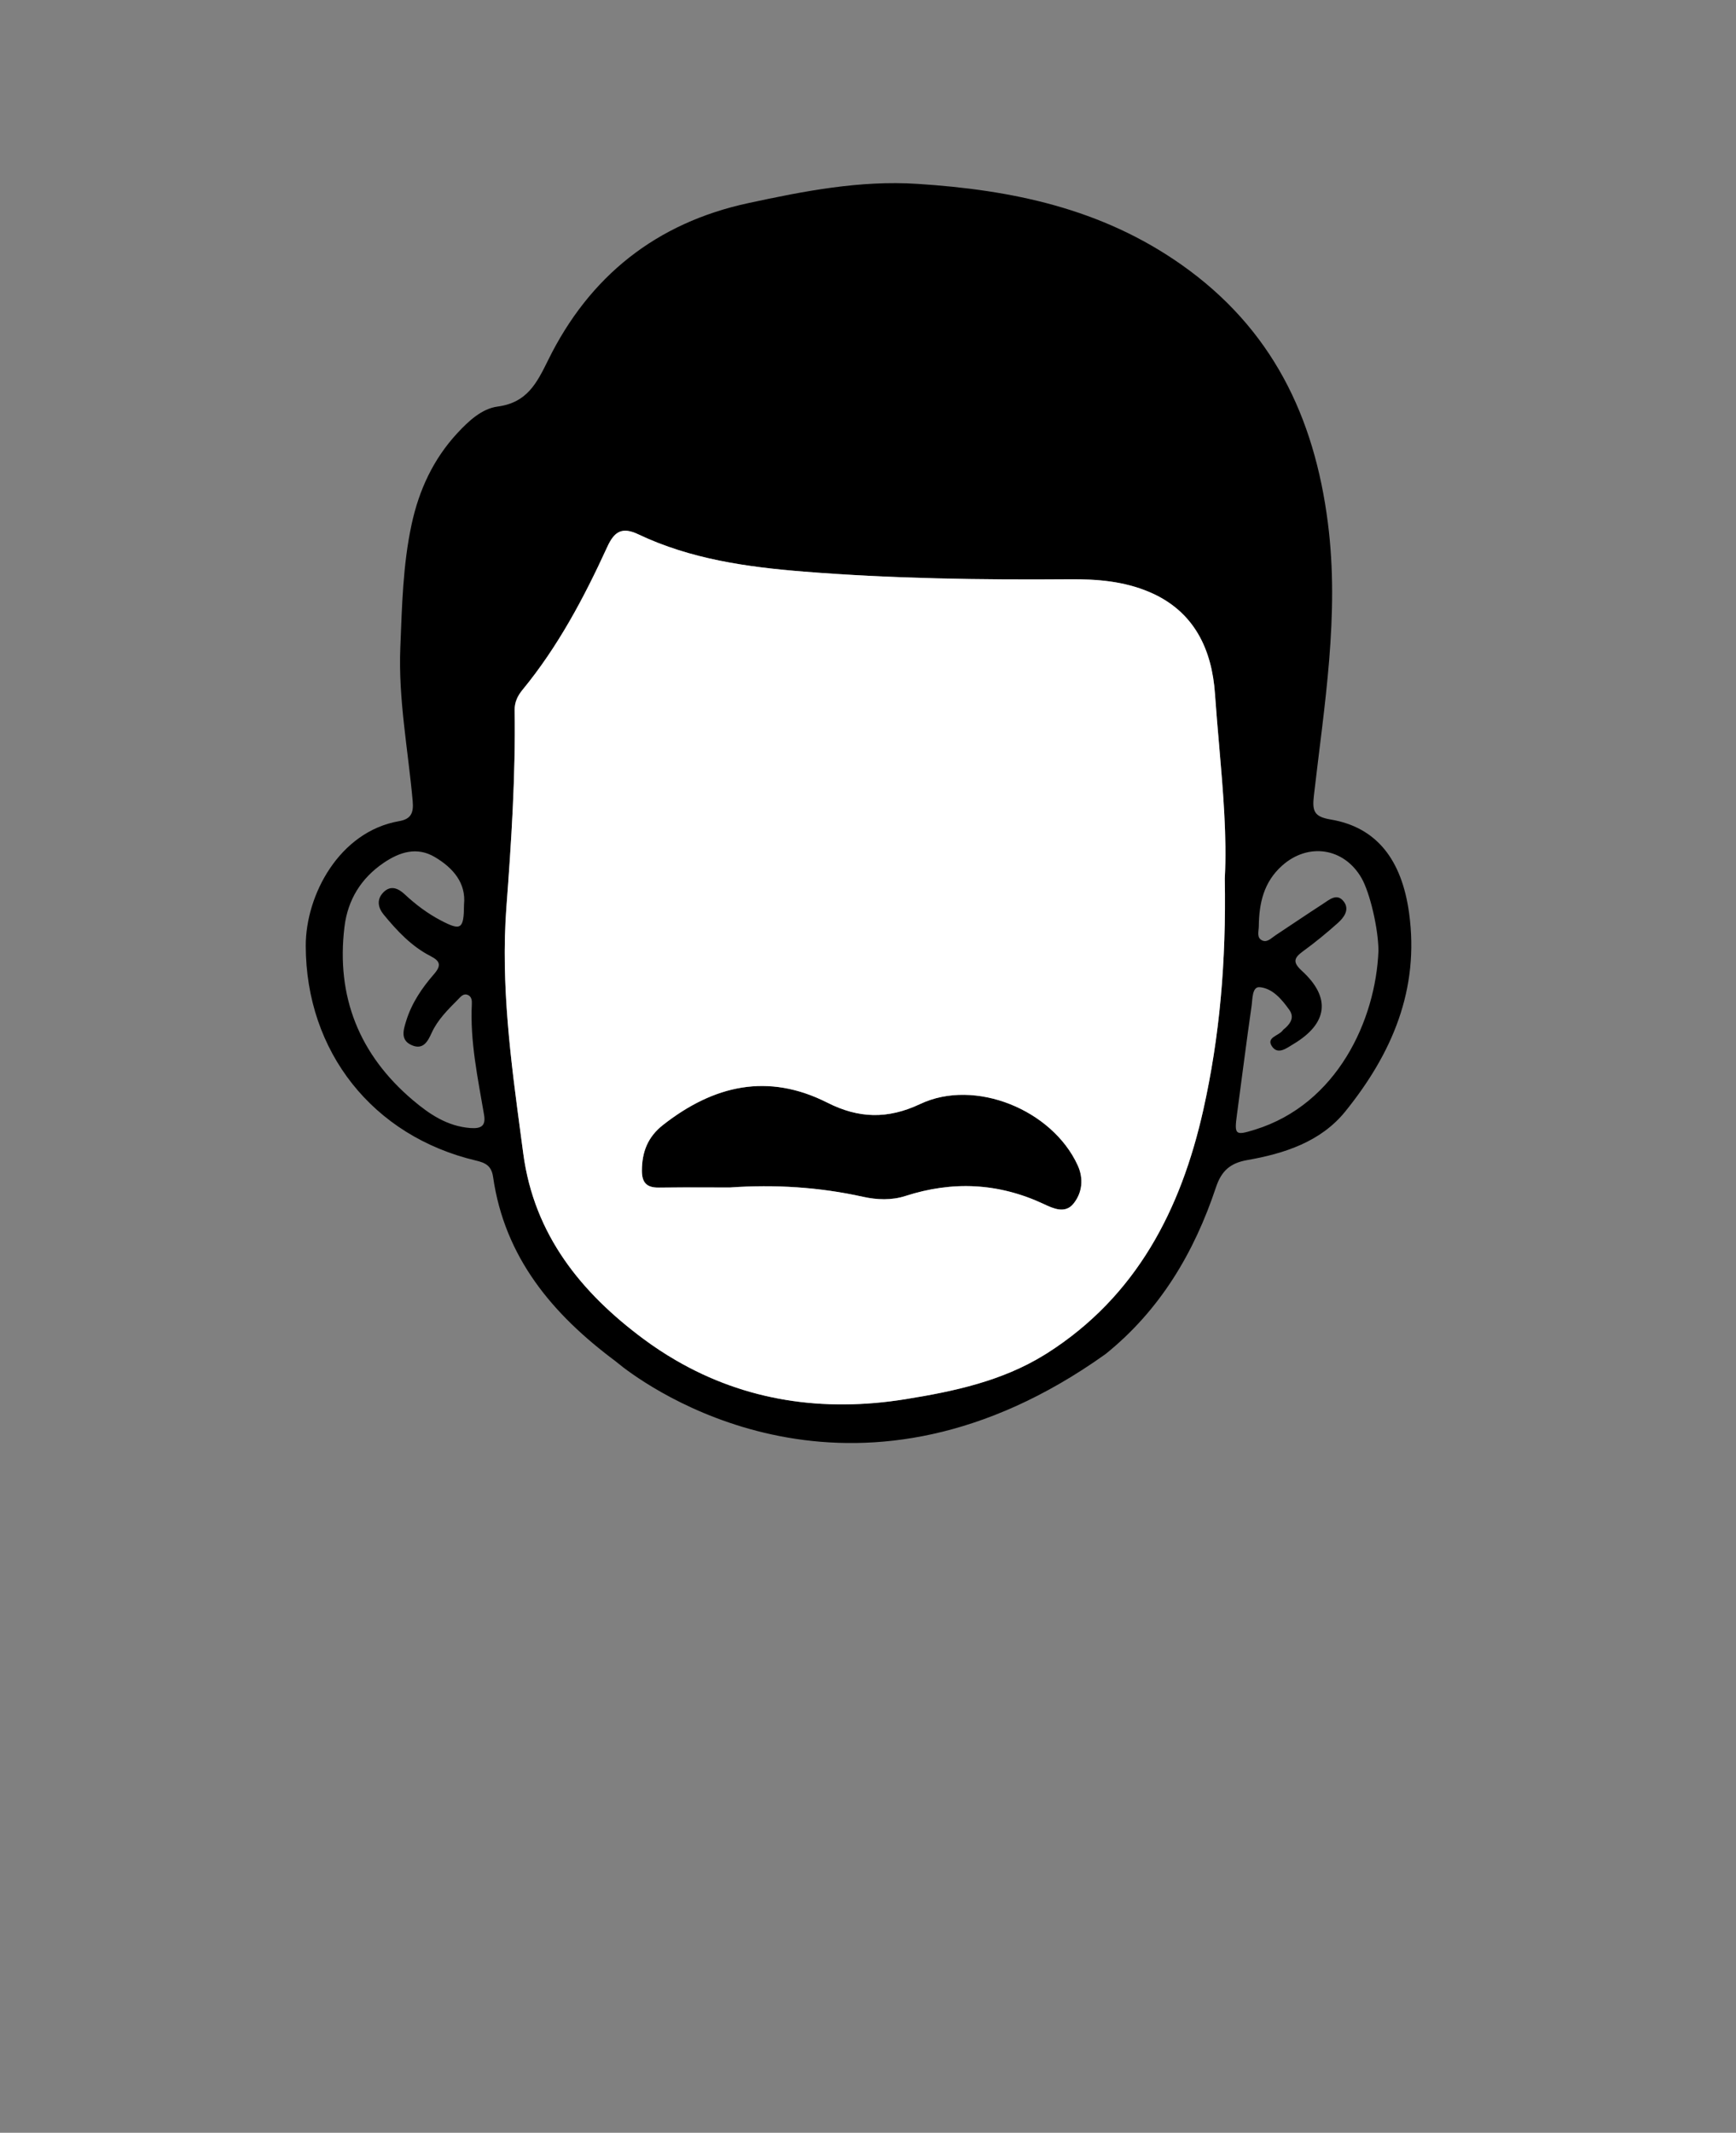 <svg width="92" height="113" viewBox="0 0 92 113" fill="none" xmlns="http://www.w3.org/2000/svg">
<rect x="0" y="0" width="92" height="113" fill="#808080" stroke="none"/>
<path d="M74.672 48.351C74.284 45.575 72.979 43.835 70.52 43.42C69.651 43.274 69.534 42.989 69.629 42.163C70.179 37.36 70.997 32.572 70.371 27.7C69.651 22.07 67.408 17.403 62.611 14.025C58.369 11.038 53.619 10.061 48.616 9.742C45.57 9.546 42.615 10.124 39.663 10.76C34.778 11.81 31.238 14.632 29.051 19.075C28.441 20.315 27.925 21.335 26.375 21.54C25.538 21.652 24.845 22.295 24.248 22.937C22.965 24.318 22.206 25.959 21.813 27.784C21.349 29.934 21.304 32.125 21.215 34.31C21.103 37.047 21.63 39.741 21.871 42.452C21.927 43.084 21.77 43.401 21.151 43.507C17.985 44.057 16.197 47.417 16.203 50.122C16.218 55.716 19.749 60.198 25.232 61.492C25.751 61.613 26.049 61.786 26.131 62.357C26.746 66.636 29.291 69.643 32.619 72.121C32.619 72.121 32.623 72.125 32.634 72.134C32.78 72.242 32.908 72.343 33.018 72.44C35.153 74.064 45.626 80.986 58.584 71.746C61.481 69.416 63.288 66.367 64.444 62.896C64.727 62.053 65.182 61.626 66.09 61.466C68.061 61.121 69.994 60.498 71.294 58.889C73.76 55.835 75.241 52.436 74.672 48.351ZM24.934 59.767C23.709 59.678 22.751 59.029 21.882 58.292C19.044 55.889 17.803 52.809 18.256 49.102C18.429 47.68 19.132 46.533 20.327 45.72C21.175 45.144 22.091 44.844 23.047 45.411C24.024 45.991 24.705 46.794 24.591 47.922C24.584 49.237 24.433 49.33 23.364 48.769C22.661 48.401 22.033 47.93 21.451 47.387C21.121 47.078 20.713 46.873 20.314 47.283C19.947 47.661 20.036 48.096 20.331 48.455C21.041 49.317 21.8 50.135 22.812 50.654C23.31 50.911 23.416 51.135 22.999 51.614C22.363 52.343 21.815 53.15 21.524 54.097C21.371 54.591 21.207 55.123 21.841 55.386C22.439 55.635 22.68 55.156 22.876 54.724C23.198 54.019 23.739 53.495 24.267 52.96C24.414 52.813 24.559 52.606 24.809 52.723C24.996 52.811 25.014 53.018 25.005 53.193C24.906 55.184 25.322 57.118 25.652 59.062C25.753 59.646 25.51 59.808 24.934 59.767ZM63.765 58.824C62.581 64.093 60.232 68.677 55.504 71.69C55.448 71.724 55.394 71.759 55.338 71.793C53.091 73.176 50.554 73.721 47.988 74.133C43.623 74.837 39.51 74.22 35.824 72.076C35.239 71.737 34.667 71.362 34.107 70.946C30.816 68.504 28.305 65.433 27.731 61.119C27.153 56.78 26.508 52.453 26.838 48.051C27.099 44.583 27.326 41.111 27.274 37.627C27.267 37.207 27.431 36.866 27.69 36.551C29.575 34.258 30.953 31.66 32.181 28.979C32.558 28.152 32.97 27.902 33.831 28.312C36.6 29.626 39.585 30.044 42.598 30.286C47.287 30.659 51.984 30.728 56.684 30.691C58.125 30.68 59.54 30.788 60.903 31.364C63.306 32.38 64.227 34.431 64.388 36.762C64.626 40.157 65.07 43.548 64.908 46.548C64.986 50.961 64.638 54.929 63.765 58.824ZM66.51 59.851C65.458 60.177 65.406 60.138 65.553 59.049C65.814 57.131 66.051 55.21 66.329 53.294C66.381 52.93 66.353 52.268 66.759 52.304C67.44 52.365 67.925 52.943 68.327 53.504C68.59 53.872 68.424 54.181 68.135 54.45C68.083 54.5 68.018 54.539 67.977 54.595C67.777 54.882 67.078 54.959 67.412 55.445C67.729 55.904 68.189 55.531 68.553 55.313C70.365 54.228 70.546 52.859 69.002 51.446C68.493 50.982 68.566 50.756 69.058 50.398C69.696 49.934 70.309 49.431 70.895 48.907C71.221 48.618 71.534 48.198 71.221 47.777C70.859 47.288 70.445 47.674 70.095 47.9C69.254 48.444 68.424 49.009 67.585 49.563C67.38 49.697 67.171 49.936 66.918 49.839C66.571 49.701 66.709 49.341 66.711 49.076C66.724 47.859 66.968 46.74 67.941 45.868C69.321 44.63 71.223 44.907 72.153 46.52C72.599 47.294 73.043 49.192 73.052 50.367C72.91 54.051 70.859 58.503 66.51 59.851Z" fill="black"/>
<path d="M38.684 62.916C37.43 62.916 36.177 62.903 34.924 62.922C34.292 62.931 34.018 62.683 34.018 62.029C34.02 61.033 34.329 60.237 35.14 59.601C37.823 57.5 40.689 56.825 43.851 58.425C45.497 59.258 47.039 59.31 48.769 58.492C51.665 57.123 55.761 58.796 57.111 61.738C57.435 62.441 57.361 63.185 56.891 63.772C56.447 64.323 55.821 64.031 55.322 63.797C55.315 63.794 55.309 63.79 55.302 63.787C52.908 62.672 50.479 62.56 47.977 63.369C47.252 63.604 46.469 63.574 45.736 63.41C43.409 62.894 41.056 62.75 38.684 62.916Z" fill="black"/>
<path d="M33.018 72.44C32.804 72.278 32.675 72.168 32.634 72.134C32.78 72.242 32.908 72.343 33.018 72.44Z" fill="black"/>
<path fill-rule="evenodd" clip-rule="evenodd" d="M55.504 71.69C60.232 68.677 62.581 64.093 63.765 58.824C64.638 54.929 64.986 50.961 64.908 46.548C65.027 44.346 64.819 41.933 64.606 39.463C64.529 38.568 64.451 37.665 64.388 36.762C64.227 34.431 63.306 32.38 60.903 31.364C59.54 30.788 58.125 30.68 56.684 30.691C51.984 30.728 47.287 30.659 42.598 30.286C39.585 30.044 36.6 29.626 33.831 28.312C32.97 27.902 32.558 28.152 32.181 28.979C30.953 31.66 29.575 34.258 27.69 36.551C27.431 36.866 27.267 37.207 27.274 37.627C27.326 41.111 27.099 44.583 26.838 48.051C26.53 52.167 27.073 56.216 27.618 60.272C27.656 60.554 27.694 60.837 27.731 61.119C28.305 65.433 30.816 68.504 34.107 70.946C34.667 71.362 35.239 71.737 35.824 72.076C39.51 74.22 43.623 74.837 47.988 74.133C50.554 73.721 53.091 73.176 55.338 71.793C55.364 71.778 55.389 71.762 55.413 71.746C55.444 71.728 55.474 71.709 55.504 71.69ZM37.609 62.914C36.714 62.911 35.819 62.908 34.924 62.922C34.292 62.931 34.018 62.683 34.018 62.029C34.02 61.033 34.329 60.237 35.14 59.601C37.823 57.5 40.689 56.825 43.851 58.425C45.497 59.258 47.039 59.31 48.769 58.492C51.665 57.123 55.761 58.796 57.111 61.738C57.435 62.441 57.361 63.185 56.891 63.772C56.447 64.323 55.821 64.031 55.322 63.797L55.302 63.787C52.908 62.672 50.479 62.56 47.977 63.369C47.252 63.604 46.469 63.574 45.736 63.41C43.409 62.894 41.056 62.75 38.684 62.916C38.325 62.916 37.967 62.915 37.609 62.914Z" fill="white"/>
</svg>
